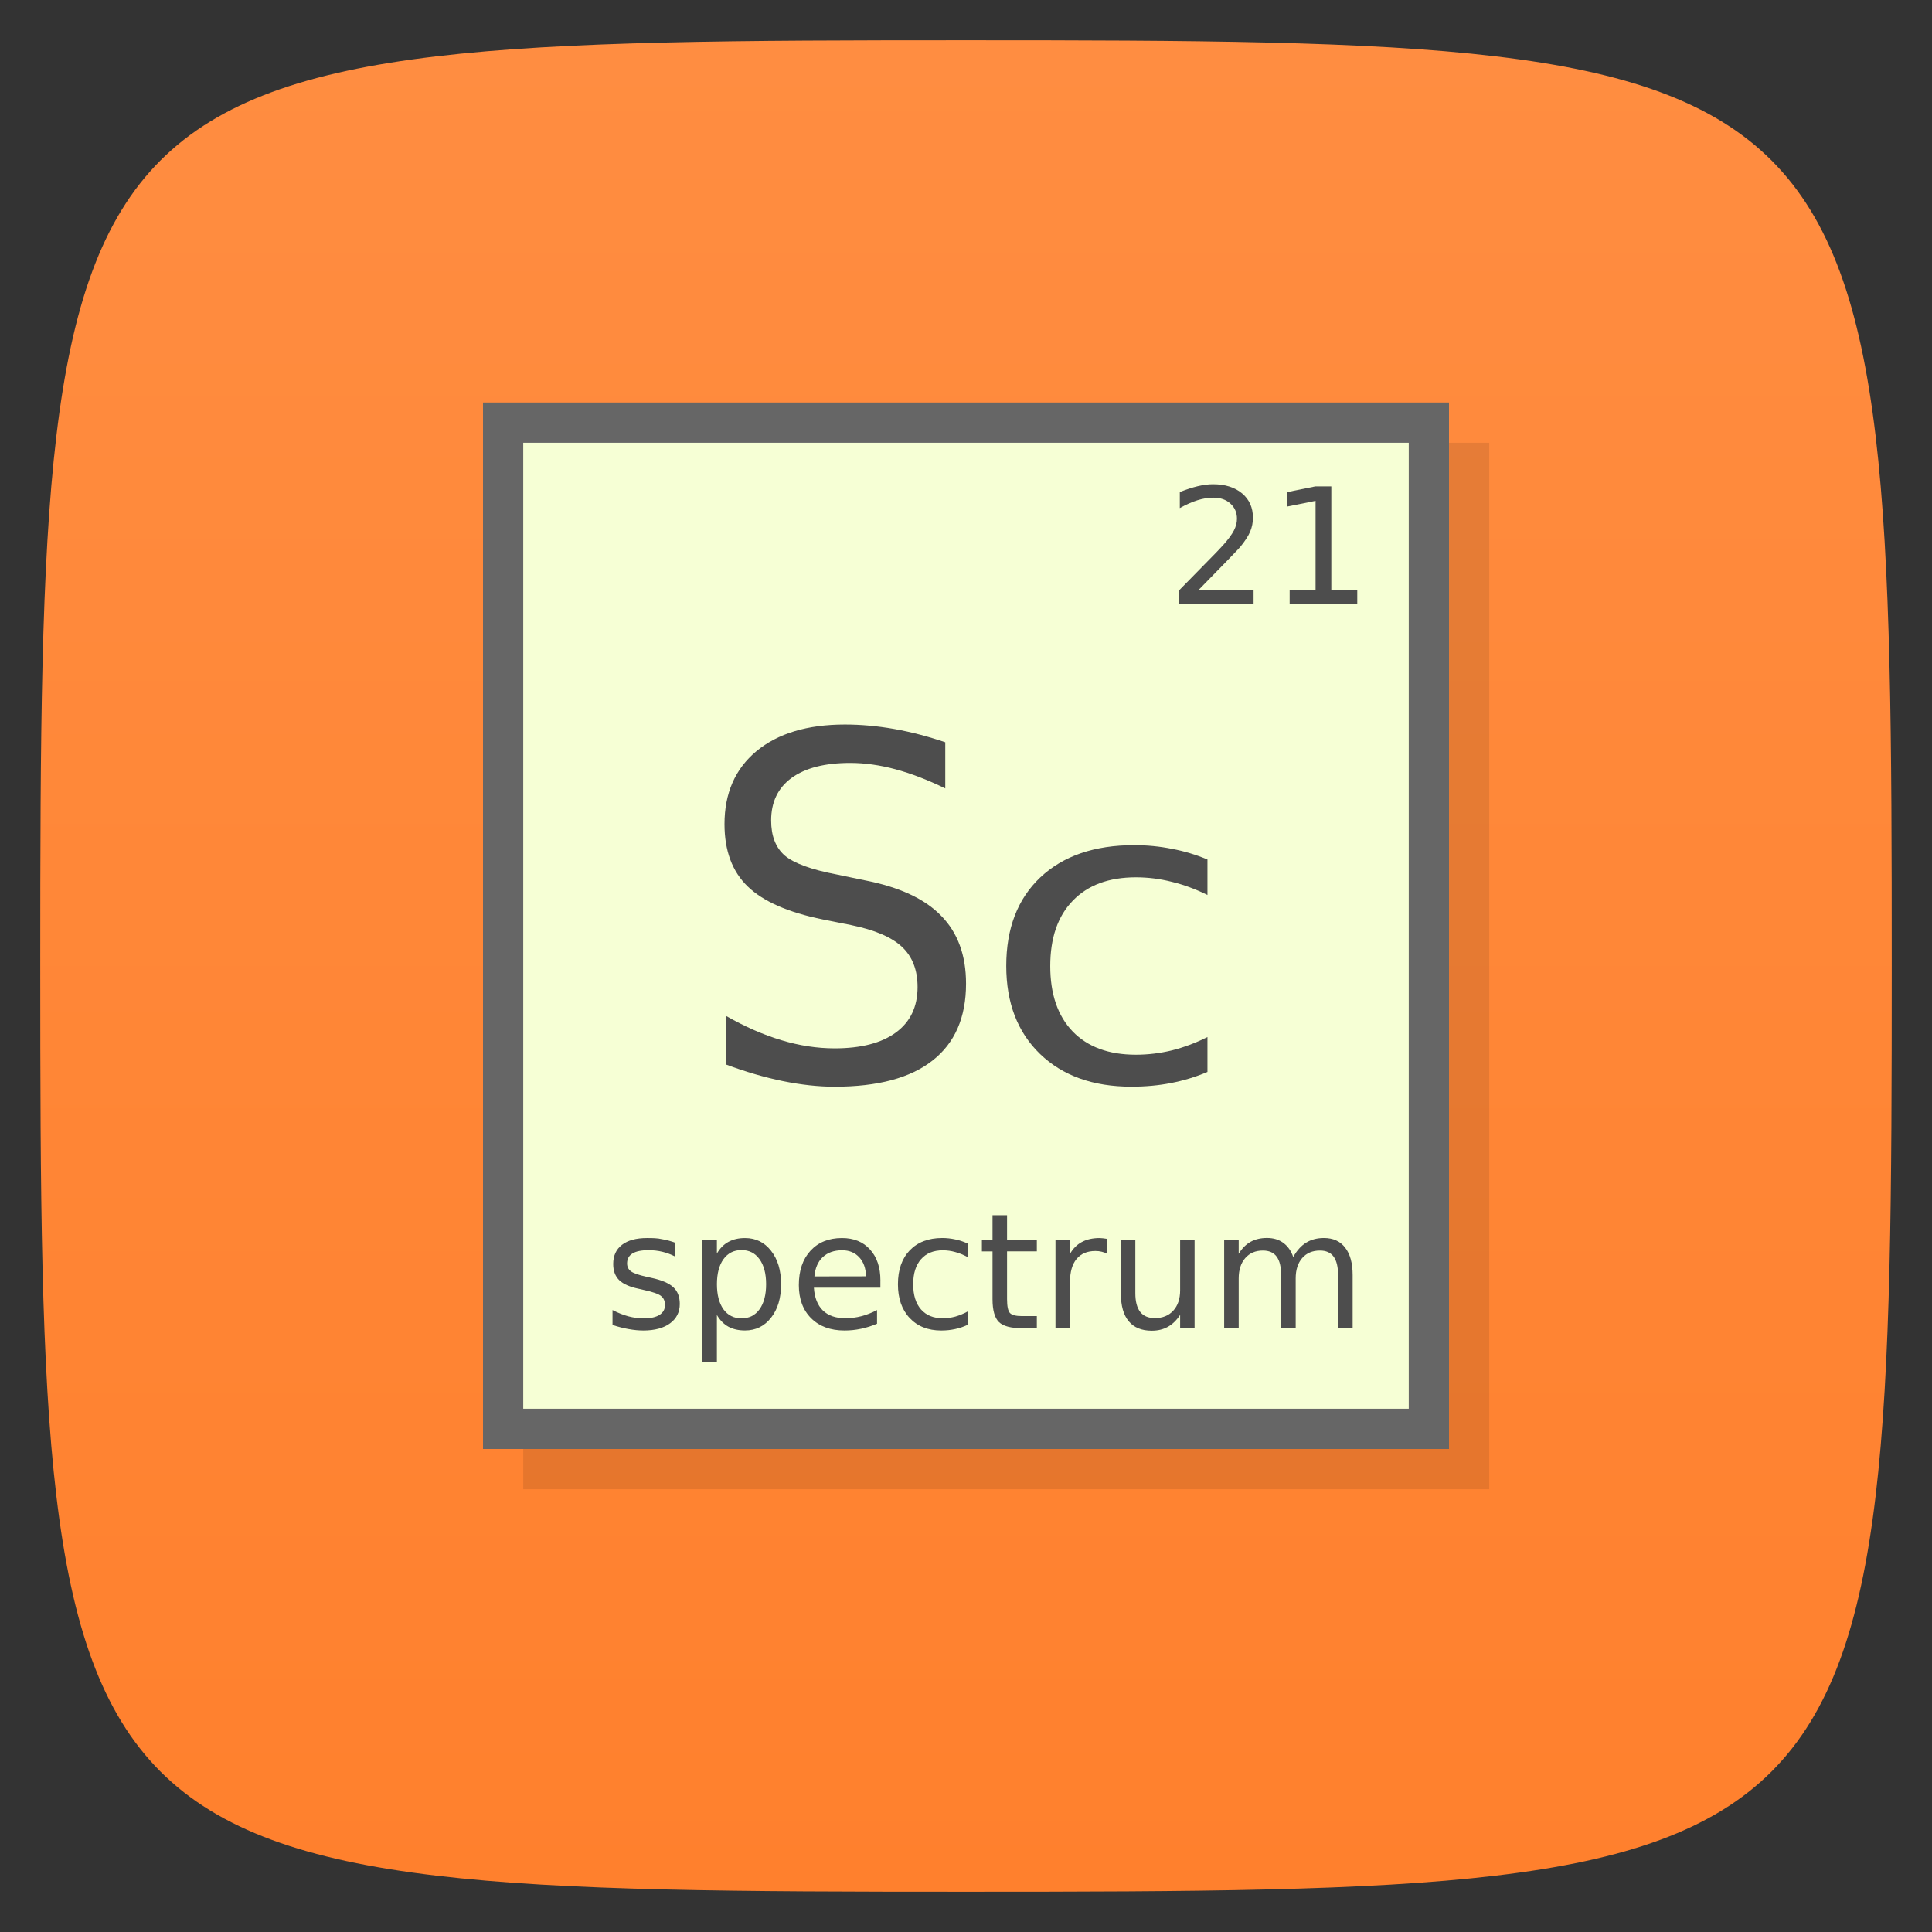 <svg viewBox="0 0 48 48" xmlns="http://www.w3.org/2000/svg" xmlns:xlink="http://www.w3.org/1999/xlink">
  <rect x="0" y="0" width="48" height="48" fill="#333333" stroke="none"/>
  <linearGradient id="a" gradientUnits="userSpaceOnUse" x2="0" y1="1" y2="47">
    <stop offset="0" stop-color="#ff8d41"/>
    <stop offset="1" stop-color="#ff802d"/>
  </linearGradient>
  <path d="m24 1c22.703 0 23 .297 23 23 0 22.703-.297 23-23 23-22.703 0-23-.297-23-23 0-22.703.297-23 23-23z" fill="url(#a)"/>
  <path d="m12 10h24v26h-24z" opacity=".1" transform="translate(1 1)"/>
  <path d="m12 10h24v26h-24z" fill="#666"/>
  <path d="m13 11h22v24h-22z" fill="#f6ffd5"/>
  <g fill="#4d4d4d">
    <path d="m29.768 14.668h1.377v.332h-1.852v-.332c.15-.155.354-.363.611-.623.259-.262.422-.43.488-.506.126-.142.214-.262.264-.359.051-.099.076-.196.076-.291 0-.155-.055-.281-.164-.379-.108-.098-.249-.146-.424-.146-.124 0-.255.021-.393.064-.137.043-.283.108-.439.195v-.398c.159-.064.307-.112.445-.145.138-.033.264-.049.379-.049.302 0 .543.076.723.227.18.151.27.353.27.605 0 .12-.023.234-.068.342-.044.107-.126.233-.244.379-.033.038-.136.147-.311.328-.174.18-.421.432-.738.756"/>
    <path d="m32.04 14.668h.645v-2.225l-.701.141v-.359l.697-.141h.395v2.584h.645v.332h-1.68v-.332"/>
  </g>
  <g fill="#4d4d4d">
    <path d="m23.485 18.444v1.144c-.437-.213-.851-.372-1.238-.476-.388-.104-.763-.157-1.124-.157-.628 0-1.114.124-1.456.372-.339.248-.508.6-.508 1.057 0 .384.112.674.337.871.228.193.659.351 1.29.471l.697.145c.86.167 1.494.461 1.901.883.411.418.617.979.617 1.684 0 .841-.278 1.477-.833 1.911-.551.434-1.362.65-2.432.65-.403 0-.833-.047-1.29-.14-.453-.093-.923-.23-1.41-.412v-1.208c.468.268.927.469 1.376.604.449.136.891.203 1.324.203.659 0 1.166-.132 1.524-.395.358-.264.537-.639.537-1.127 0-.426-.13-.759-.388-1-.255-.24-.675-.42-1.262-.54l-.703-.14c-.86-.174-1.482-.447-1.867-.819-.385-.372-.577-.888-.577-1.55 0-.766.264-1.371.793-1.812.533-.441 1.266-.662 2.198-.662.399 0 .807.037 1.222.11.415.073.839.184 1.273.331"/>
    <path d="m29.999 21.357v.879c-.294-.146-.588-.255-.886-.327-.294-.075-.59-.112-.892-.112-.673 0-1.196.194-1.569.582-.373.384-.559.926-.559 1.622 0 .697.186 1.24.559 1.627.373.384.896.576 1.569.576.3 0 .598-.036.892-.107.298-.075.592-.185.886-.332v.867c-.29.123-.59.214-.903.275-.308.061-.638.091-.987.091-.951 0-1.707-.271-2.268-.811-.56-.541-.841-1.27-.841-2.189 0-.932.282-1.665.846-2.199.568-.534 1.344-.801 2.331-.801.32 0 .632.03.937.091.304.057.6.146.886.266"/>
  </g>
  <g fill="#4d4d4d">
    <path d="m16.771 30.877v.34c-.102-.052-.207-.091-.316-.117-.109-.026-.223-.039-.34-.039-.178 0-.313.027-.402.082-.089.055-.133.137-.133.246 0 .083.032.149.096.197.064.047.192.092.385.135l.123.027c.255.055.436.132.543.232.108.099.162.238.162.416 0 .203-.081.364-.242.482-.16.118-.381.178-.662.178-.117 0-.24-.012-.367-.035-.126-.022-.26-.056-.4-.102v-.371c.133.069.264.121.393.156.129.034.257.051.383.051.169 0 .299-.029.391-.086.091-.059.137-.141.137-.246 0-.098-.033-.173-.1-.225-.065-.052-.209-.102-.432-.15l-.125-.029c-.223-.047-.383-.118-.482-.215-.099-.098-.148-.231-.148-.4 0-.206.073-.365.219-.477.146-.112.353-.168.621-.168.133 0 .258.001.375.029.117.02.225.049.324.088"/>
    <path d="m17.811 32.672v1.16h-.361v-3.02h.361v.332c.076-.13.171-.227.285-.289.116-.064.254-.096.414-.096.266 0 .481.105.646.316.167.211.25.488.25.832 0 .344-.083.621-.25.832-.165.211-.381.316-.646.316-.16 0-.298-.031-.414-.094-.115-.064-.21-.161-.285-.291m1.223-.764c0-.264-.055-.471-.164-.621-.108-.151-.257-.227-.447-.227-.19 0-.34.076-.449.227-.108.15-.162.357-.162.621 0 .264.054.472.162.623.109.15.259.225.449.225.19 0 .339-.075.447-.225.109-.151.164-.359.164-.623"/>
    <path d="m21.873 31.816v.176h-1.652c.016.247.09.436.223.566.134.129.32.193.559.193.138 0 .271-.017.4-.051.13-.034.259-.085.387-.152v.34c-.129.055-.261.096-.396.125-.135.029-.273.043-.412.043-.349 0-.626-.102-.83-.305-.203-.203-.305-.478-.305-.824 0-.358.096-.642.289-.852.194-.211.455-.316.783-.316.294 0 .527.095.697.285.172.189.258.446.258.771m-.359-.105c-.003-.197-.058-.354-.166-.471-.107-.117-.249-.176-.426-.176-.201 0-.361.057-.482.17-.12.113-.189.273-.207.479z"/>
    <path d="m24.04 30.896v.336c-.102-.056-.204-.098-.307-.125-.102-.029-.204-.043-.309-.043-.233 0-.414.074-.543.223-.129.147-.193.354-.193.621 0 .267.064.475.193.623.129.147.31.221.543.221.104 0 .207-.014.309-.041.103-.029.205-.071.307-.127v.332c-.1.047-.204.082-.313.105-.107.023-.221.035-.342.035-.329 0-.591-.104-.785-.311-.194-.207-.291-.486-.291-.838 0-.357.098-.637.293-.842.197-.204.465-.307.807-.307.111 0 .219.012.324.035.105.022.208.056.307.102"/>
    <path d="m25.02 30.19v.621h.74v.279h-.74v1.188c0 .178.024.293.072.344.049.051.149.076.299.076h.369v.301h-.369c-.277 0-.469-.051-.574-.154-.105-.104-.158-.293-.158-.566v-1.188h-.264v-.279h.264v-.621h.361"/>
    <path d="m27.504 31.15c-.04-.023-.085-.04-.133-.051-.047-.012-.099-.018-.156-.018-.203 0-.359.066-.469.199-.108.132-.162.321-.162.568v1.152h-.361v-2.188h.361v.34c.076-.133.174-.231.295-.295.121-.065.268-.098.441-.098.025 0 .052.002.082.006.03.003.063.007.1.014l.002.369"/>
    <path d="m27.848 32.14v-1.324h.359v1.311c0 .207.04.363.121.467.081.103.202.154.363.154.194 0 .347-.062.459-.186.113-.124.17-.292.17-.506v-1.24h.359v2.188h-.359v-.336c-.087.133-.189.232-.305.297-.115.064-.248.096-.4.096-.251 0-.442-.078-.572-.234-.13-.156-.195-.385-.195-.686"/>
    <path d="m32.13 31.23c.09-.161.197-.281.322-.357.125-.077.272-.115.441-.115.228 0 .404.08.527.24.124.159.186.385.186.68v1.32h-.361v-1.309c0-.21-.037-.365-.111-.467-.074-.102-.188-.152-.34-.152-.186 0-.333.062-.441.186-.108.124-.162.292-.162.506v1.236h-.361v-1.309c0-.211-.037-.367-.111-.467-.074-.102-.189-.152-.344-.152-.184 0-.329.063-.438.188-.108.124-.162.292-.162.504v1.236h-.361v-2.188h.361v.34c.082-.134.18-.233.295-.297.115-.064.251-.096.408-.096.159 0 .294.04.404.121.112.081.195.198.248.352"/>
  </g>
</svg>
